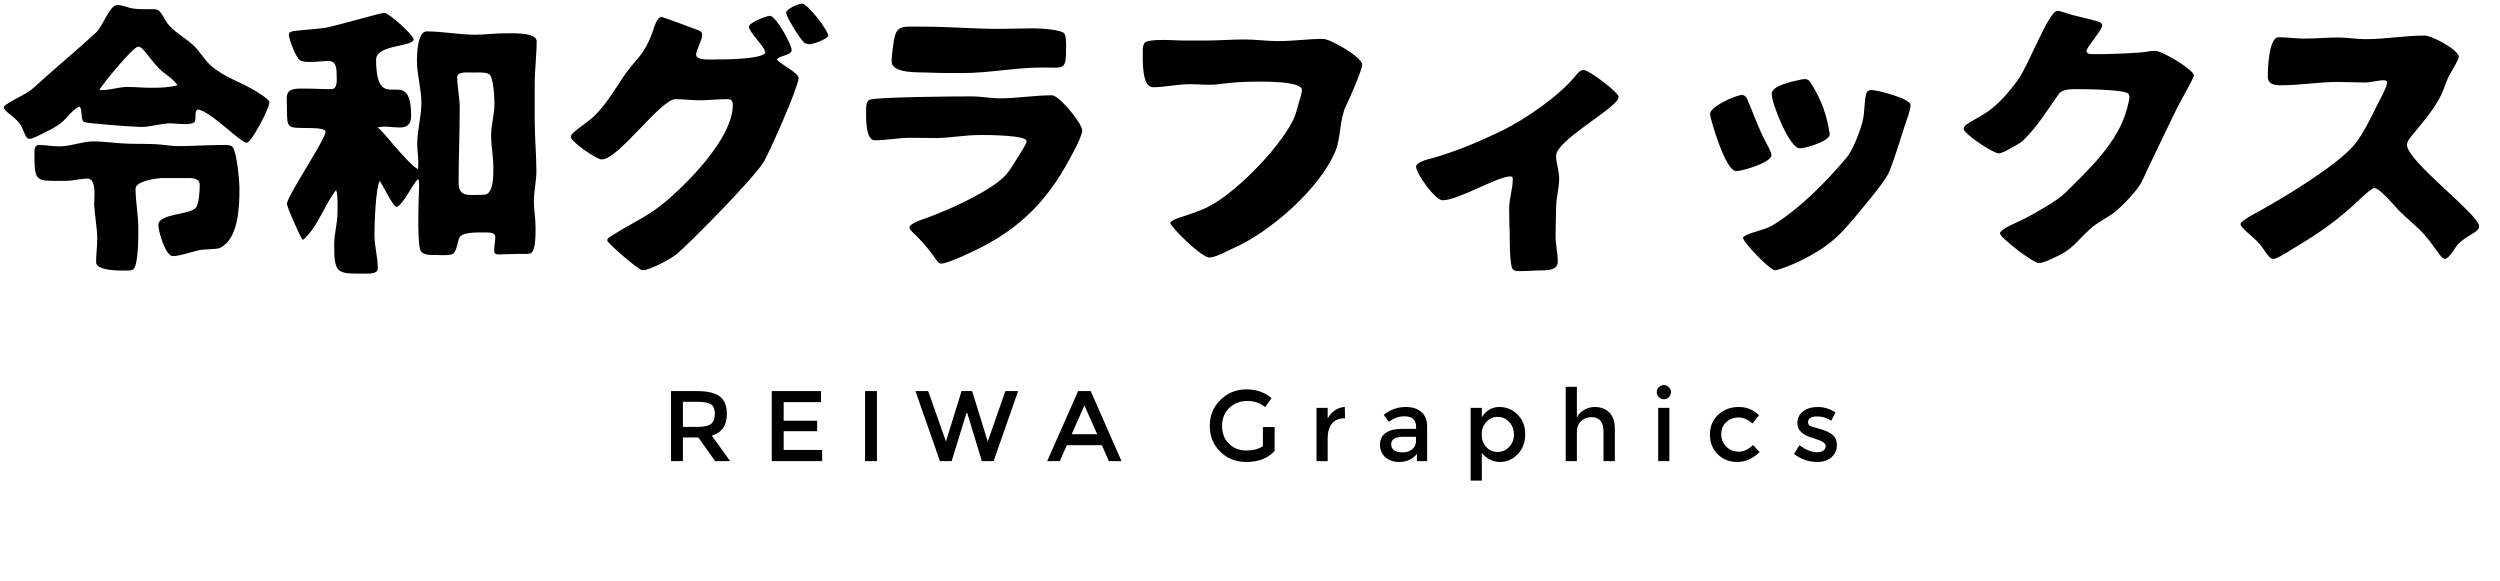 <svg width="900" height="209" viewBox="0 0 900 209" fill="none" xmlns="http://www.w3.org/2000/svg">
<path d="M256.259 156.825L262.857 166H257.445L251.414 157.495H245.847V166H241.569V140.794H250.95C254.765 140.794 257.496 141.447 259.146 142.753C260.83 144.024 261.672 146.103 261.672 148.99C261.672 153.148 259.868 155.759 256.259 156.825ZM251.105 153.68C253.476 153.68 255.108 153.32 256.002 152.598C256.895 151.876 257.342 150.656 257.342 148.938C257.342 147.289 256.895 146.172 256.002 145.588C255.108 144.969 253.51 144.66 251.208 144.66H245.847V153.68H251.105ZM295.57 140.794V144.763H282.117V151.464H294.178V155.227H282.117V161.979H295.982V166H277.838V140.794H295.57ZM311.422 140.794H315.7V166H311.422V140.794ZM340.539 158.938L346.158 140.794H349.972L355.591 158.938L361.931 140.794H366.519L357.704 166H353.477L348.22 148.732H347.91L342.601 166H338.374L329.56 140.794H334.147L340.539 158.938ZM384.051 160.278L381.525 166H376.989L388.123 140.794H392.659L403.742 166H399.206L396.68 160.278H384.051ZM394.979 156.309L390.391 145.948L385.804 156.309H394.979ZM454.639 153.732H458.865V162.34C456.494 164.986 453.092 166.309 448.659 166.309C444.913 166.309 441.786 165.072 439.278 162.598C436.769 160.124 435.515 157.031 435.515 153.32C435.515 149.608 436.786 146.498 439.329 143.99C441.907 141.447 445.017 140.175 448.659 140.175C452.302 140.175 455.326 141.223 457.731 143.32L455.463 146.567C453.711 145.089 451.563 144.351 449.02 144.351C446.443 144.351 444.278 145.192 442.525 146.876C440.807 148.526 439.948 150.674 439.948 153.32C439.948 155.966 440.773 158.113 442.422 159.763C444.106 161.378 446.185 162.186 448.659 162.186C451.065 162.186 453.058 161.67 454.639 160.639V153.732ZM477.962 157.753V166H473.941V146.825H477.962V150.639C478.615 149.436 479.491 148.457 480.591 147.701C481.725 146.945 482.91 146.55 484.147 146.515L484.199 150.588H483.993C482.034 150.588 480.539 151.223 479.508 152.495C478.477 153.766 477.962 155.519 477.962 157.753ZM513.763 166H510.103V163.423C508.488 165.347 506.358 166.309 503.712 166.309C501.684 166.309 500.017 165.742 498.712 164.608C497.44 163.44 496.804 161.928 496.804 160.072C496.804 158.216 497.492 156.808 498.866 155.845C500.241 154.883 502.131 154.402 504.536 154.402H509.794V153.68C509.794 151.137 508.368 149.866 505.516 149.866C503.729 149.866 501.873 150.519 499.949 151.825L498.145 149.299C500.516 147.443 503.162 146.515 506.083 146.515C508.454 146.515 510.327 147.117 511.701 148.32C513.076 149.488 513.763 151.258 513.763 153.629V166ZM509.743 157.237H505.206C502.286 157.237 500.825 158.148 500.825 159.969C500.825 160.897 501.186 161.619 501.908 162.134C502.629 162.615 503.643 162.856 504.949 162.856C506.289 162.856 507.423 162.495 508.351 161.773C509.279 161.017 509.743 160.038 509.743 158.835V157.237ZM549.078 156.309C549.078 159.196 548.185 161.584 546.398 163.474C544.611 165.364 542.48 166.309 540.006 166.309C537.566 166.309 535.384 165.244 533.46 163.113V173.01H529.439V146.825H533.46V150.175C535.075 147.735 537.154 146.515 539.697 146.515C542.343 146.515 544.559 147.426 546.346 149.247C548.168 151.069 549.078 153.423 549.078 156.309ZM539.078 162.701C540.728 162.701 542.12 162.117 543.254 160.948C544.422 159.746 545.006 158.234 545.006 156.412C545.006 154.591 544.422 153.079 543.254 151.876C542.12 150.674 540.745 150.072 539.13 150.072C537.515 150.072 536.157 150.691 535.058 151.928C533.958 153.131 533.408 154.625 533.408 156.412C533.408 158.234 533.958 159.746 535.058 160.948C536.157 162.117 537.498 162.701 539.078 162.701ZM567.678 166H563.658V139.247H567.678V150.278C568.263 149.11 569.139 148.199 570.307 147.546C571.476 146.859 572.73 146.515 574.07 146.515C576.304 146.515 578.074 147.186 579.38 148.526C580.685 149.866 581.338 151.773 581.338 154.247V166H577.266V155.485C577.266 151.945 575.806 150.175 572.885 150.175C571.407 150.175 570.17 150.656 569.173 151.619C568.177 152.546 567.678 153.869 567.678 155.588V166ZM600.97 166H596.949V146.825H600.97V166ZM596.433 141.155C596.433 140.467 596.674 139.883 597.155 139.402C597.671 138.887 598.289 138.629 599.011 138.629C599.698 138.629 600.282 138.887 600.763 139.402C601.279 139.883 601.537 140.467 601.537 141.155C601.537 141.876 601.279 142.495 600.763 143.01C600.282 143.491 599.698 143.732 599.011 143.732C598.289 143.732 597.688 143.474 597.207 142.959C596.691 142.478 596.433 141.876 596.433 141.155ZM615.572 156.412C615.572 153.526 616.569 151.155 618.562 149.299C620.555 147.443 623.012 146.515 625.933 146.515C628.82 146.515 631.26 147.512 633.253 149.505L630.882 152.443C629.232 151 627.565 150.278 625.882 150.278C624.163 150.278 622.686 150.845 621.449 151.979C620.246 153.079 619.645 154.505 619.645 156.258C619.645 158.045 620.246 159.557 621.449 160.794C622.686 161.997 624.198 162.598 625.985 162.598C627.772 162.598 629.473 161.79 631.088 160.175L633.459 162.753C631.019 165.124 628.321 166.309 625.366 166.309C622.617 166.309 620.297 165.399 618.407 163.577C616.517 161.722 615.572 159.333 615.572 156.412ZM654.211 166.309C651.118 166.309 648.335 165.347 645.86 163.423L647.819 160.278C650.018 161.962 652.183 162.804 654.314 162.804C655.207 162.804 655.912 162.598 656.427 162.186C656.977 161.739 657.252 161.189 657.252 160.536C657.252 159.574 655.981 158.715 653.438 157.959C653.369 157.924 653.283 157.89 653.18 157.856C653.111 157.821 653.06 157.804 653.025 157.804C649.039 156.739 647.046 154.935 647.046 152.392C647.046 150.605 647.716 149.179 649.056 148.113C650.431 147.048 652.235 146.515 654.469 146.515C656.668 146.515 658.764 147.168 660.757 148.474L659.262 151.464C657.716 150.433 656.015 149.918 654.159 149.918C651.994 149.918 650.912 150.605 650.912 151.979C650.912 152.564 651.118 152.993 651.53 153.268C651.977 153.509 652.699 153.749 653.695 153.99C655.207 154.402 656.479 154.814 657.51 155.227C658.197 155.536 658.799 155.863 659.314 156.206C660.62 157.1 661.273 158.457 661.273 160.278C661.273 162.065 660.603 163.526 659.262 164.66C657.957 165.759 656.273 166.309 654.211 166.309Z" fill="black"/>
<path d="M97 36.8C97 35.9 93.5 33.7 92.7 33.2C87.2 29.6 81 28.1 75.9 23.6C73.4 21.4 71.9 18.3 69.4 16.1C66.4 13.4 62.6 11.5 60.2 8.3C59.3 7.1 58.1 4.2 56.8 3.6C56.3 3.4 55.7 3.3 55.2 3.3C52.9 3.3 50.5 3.4 48.2 3.1C46.2 2.9 44.2 1.8 42.2 1.8C39.5 1.8 36.9 9.6 34.6 11.7C27.2 18.5 19.4 24.9 12 31.7C9.4 34.1 2.6 36.7 1.3 38.5C1.5 39.7 3 40.7 3.9 41.4C8.2 45 7.2 44.8 9.5 49.4C9.7 49.6 10.2 50 10.5 50C11.9 50 14 48.7 15.3 48.1C17.8 46.9 20.1 45.8 22.3 44C24.2 42.4 26.3 39.3 28.5 38.4C29.8 38.9 28.9 42.5 30.1 43.9C31.7 44.5 48.3 45.7 50.8 45.7C54.4 45.7 57.9 44.4 61.5 44.4C63.2 44.4 69.6 45.4 70.2 43.6C70.6 42.4 70 40.2 71.1 39.4C75.9 40 86.6 51.4 88.8 51.4C90.5 51.4 97 39 97 36.8ZM35.8 32.4C36.7 30.4 48 16.8 49.7 16.8C50.5 16.8 50.9 17.2 51.4 17.7C53.4 19.9 55.2 22.6 57.3 24.7C59.4 26.8 62.3 28.2 63.9 30.7C61.1 31.5 57.5 31.6 54.6 31.6C51.6 31.6 48.7 31.3 45.7 31.3C42.7 31.3 39.7 32.5 36.6 32.4H35.8ZM66.6 64.1C68.6 64.1 71.9 63.8 71.9 66.6C71.9 68.4 71.7 73.6 70.4 74.9C67.9 77.4 57 76.9 57 81C57 83.3 59.6 92.2 62.2 92.2C64.7 92.2 68.9 90.7 71.5 90.1C73.5 89.6 77.9 89.9 79.3 89.2C85.9 85.9 86.2 74.3 86.2 67.9C86.2 65.1 85.3 55.1 83.8 53C83.1 52 80.9 52.2 79.8 52.2C74.6 52.2 69.4 52.6 64.2 52.6C61.4 52.6 58.6 52 55.8 51.9C51.8 51.7 47.7 51.9 43.7 51.6C40.4 51.4 36.9 50.9 33.6 50.9C29.6 50.9 25.4 52.7 21.4 52.7C19 52.7 16.5 52.2 14.1 52.2C12.6 52.2 12.4 53.5 12.4 54.7C12.4 66 12.6 65.1 23.8 65.1C26.4 65.1 28.9 64.3 31.5 64.3C35 64.3 33.8 72 33.9 73.7C34.1 77.7 35 82 35 86C35 88.8 34.6 91.6 34.6 94.4C34.6 97.7 43.8 97.4 46.1 97.4C46.7 97.4 47.4 97.3 47.9 97C49.9 95.8 49.8 84.4 49.8 82.3C49.8 77.5 48.8 72.6 48.8 67.9C48.8 65.2 56.4 64.1 58.7 64.1H66.6ZM192.5 30.1C192.5 25 193.2 19.9 193.2 14.8C193.2 11.5 183.8 12 181.3 12C177.9 12 174.5 12.5 171.1 12.5C165.3 12.5 159.4 11.3 153.6 11.3C150.3 11.3 150.1 19.4 150.1 22C150.1 27 151.7 31.9 151.7 37C151.7 42 150.2 46.9 150.2 51.8C150.2 54.1 150.6 56.3 150.6 58.5C150.6 59.3 150.6 60.1 150.4 60.9C146.2 58.4 137.5 46.5 135.9 45.9C140.7 44.5 148 48.7 148 41.7C148 22.2 135.4 42.8 135.4 21.5C135.4 15.9 148.9 17 148.9 14.1C148.9 12.7 140 4.6 138.3 4.6C137.4 4.6 121.1 9.2 118.2 9.8C113.9 10.6 109.8 10.6 105.6 11.2C104.9 11.3 104 11.6 104 12.5C104 14.2 106.6 20.9 108 21.7C109 22.3 110.5 22.3 111.7 22.3C118.5 22.3 121.2 20 121.2 27.1C121.2 28.8 121.6 32.1 119.2 32.1C115.4 32.1 111.6 31.8 107.7 31.9C102.3 32 103.3 34.5 103.3 39C103.3 46.7 103.6 45.9 110.8 46.1C111.8 46.1 117.2 46 117.2 47.4C117.2 50.2 103.3 70.6 103.3 73.4C103.3 74.6 108.2 85.6 109 86.4C114.5 81.8 116.6 74 121 68.4C121.7 70.5 121.5 74.1 121.5 76.5C121.5 80.4 120.3 84.2 120.3 88.1C120.3 98.8 121.4 98.5 131.4 98.5C132.8 98.5 136 98.7 136 96.6C136 92.5 134.8 88.6 134.8 84.5C134.8 80.8 135.2 67.9 136.7 65.1C137.7 66.4 141.5 74.5 142.8 74.5C145.3 73.5 148.2 66.8 150.4 64.5C150.9 64.5 150.9 66.2 150.9 66.6C150.9 67.7 149.9 87.9 151.5 90.4C152.5 92 155.5 91.8 157.2 91.8C158.4 91.8 161.7 92.1 163 91.4C164.4 90.6 164.7 87.2 165.3 85.7C166.2 83.4 172.3 83.7 174.4 83.7C175.7 83.7 178.3 83.5 178.3 85.3C178.3 87 177.9 88.6 177.9 90.3C177.9 90.6 178 90.9 178.1 91.2C178.4 91.4 178.9 91.6 179.2 91.6C181.7 91.6 184.1 91.4 186.6 91.4C188 91.4 189.3 91.5 190.7 91.3C193 91 192.8 83.7 192.8 81.7C192.8 78.6 192.2 75.6 192.2 72.5C192.2 68.9 193.1 65.3 193.1 61.6C193.1 55.6 192.5 49.6 192.5 43.6V30.1ZM171.6 26.1C172.9 26.1 175.2 26 176.2 26.8C177.7 28.1 178 35.2 178 37.4C178 41.2 176.8 45 176.8 48.8C176.8 52.6 177.6 56.3 177.6 60.1C177.6 62.8 177.8 70.1 174.2 70.1C169.1 70.1 165.1 71.3 165.1 65.8C165.1 56.8 165.5 47.8 165.5 38.8C165.5 35 164.6 31.4 164.6 27.7C164.6 25.8 168 26.1 169.4 26.1H171.6ZM291.1 15.9C292.2 16.2 297.8 14.1 298.2 12.9C298.2 11 290.7 1.3 288.8 1.3C287.5 1.3 283 3.2 283 4.6C283 6 288.7 15.3 289.9 15.6L291.1 15.9ZM275.5 19.1C273.7 21.4 260.4 21.4 257.9 21.4C256.4 21.4 250.6 21.9 250.6 19.7C250.6 18.1 252.8 14.4 252.8 12.5C252.8 11.8 252.3 11.3 251.7 11C250.8 10.6 238.5 6.1 238.2 6.1C236.4 6.1 235.4 10.2 234.9 11.6C231.6 20.5 229.1 20.7 224.3 27.8C221.4 32.2 217.9 37.9 214.2 41.5C211.8 43.9 208.7 45.6 206.3 47.9C205.9 48.3 205.5 48.8 205.5 49.3C205.5 51 214.7 57.4 216.6 57.4C222.7 57.4 237.8 35.7 243.2 35.7C246.1 35.7 248.9 36.1 251.8 36.1C255.1 36.1 258.4 35.7 261.7 35.7C263.4 35.7 263.8 36.3 263.8 37.9C263.8 49.8 246.9 66.8 238.1 73.8C232.5 78.3 226.1 81 220.2 84.9C219.6 85.3 218.6 85.7 218.6 86.6C218.6 87.4 229.9 97.3 231.3 97.3C233.9 97.3 241.6 93.2 243.7 91.4C247.8 88 271.7 64 275.1 58C277.1 54.5 286.6 33.3 287.5 28.3C287.8 26.1 280.1 22.8 279.7 21.3C281 19.9 285 19.9 285 18C285 16 279.3 5.7 277.2 5.7C275.8 5.7 269.6 8.2 269.6 9.6C269.6 11.6 275.5 16.9 275.5 19V19.1ZM332.9 9.6C323.7 9.6 322.4 8.5 321.4 17.4C321.2 18.9 321 20.6 321 22.1C321 26.5 330.7 26 333.3 26.1C337.7 26.3 342.1 26.3 346.5 26.3C356.2 26.3 365.6 24.3 375.3 24.3C383.2 24.3 383.8 25.6 383.8 16.7C383.8 15.6 383.8 12.9 383.2 12.1C382.1 10.6 374.2 10.2 372.1 10.2C367.9 10.2 363.8 10.4 359.6 10.4C350.7 10.4 341.8 9.6 332.9 9.6ZM389.6 47C389.6 44.4 381.3 34.3 378.7 34.3C372.5 34.3 366.2 35.4 360 35.4C356.6 35.4 353.2 34.7 349.8 34.7C343.7 34.7 314.4 34.9 312.9 36C311.8 36.8 311.8 38.3 311.8 39.6C311.8 42 311.5 50.5 314.9 50.5C319.2 50.5 323.5 49.6 327.7 49.6C330.9 49.6 334.1 49.7 337.2 49.7C342.4 49.6 347.6 48.6 352.9 48.6C355 48.6 369.6 48.6 369.6 50.8C369.6 51.8 366.9 55.8 366.3 56.8C364.9 59 363.5 61.6 361.7 63.4C356.1 69.1 341.1 75.8 333.2 78.6C332 79 327.4 80.5 327.4 81.9C327.4 82.8 329.2 84.2 329.8 84.8C332.8 87.8 335 90.6 337.4 94C337.8 94.5 338.2 94.9 338.9 94.9C340.7 94.9 347.1 92 347.9 91.6C365.2 83.9 376.1 74 385.2 57C386.3 55 389.6 48.9 389.6 47ZM425.5 14.6C423.8 14.6 413.3 13.7 412 15.5C411.5 16.2 411.4 17.2 411.4 18.1C411.4 21.2 410.9 31.4 415.1 31.4C419.5 31.4 423.9 30.3 428.4 30.3C431.8 30.3 435.4 30.8 438.8 30.3C443.3 29.7 447.4 29.4 452 29.4C454.5 29.4 468.7 29.1 468.7 32.4C468.7 33.5 467.9 35.8 467.6 36.9C467 39 466.5 41.3 465.5 43.3C460.3 53.7 443.5 71.2 432.7 75.5C430.7 76.3 428.6 77 426.6 77.7C425.7 78 421.3 79.2 421.3 80.3C421.3 81.5 432.4 92.7 435.4 92.7C437.7 92.7 441.8 90.3 443.9 89.4C457.1 83.7 475.3 67.8 480.8 54.3C482.8 49.2 482.2 42.9 484.6 38C485.7 35.9 490.4 25.1 490.4 23.3C490.4 20.6 479 14 476.3 14C470.9 14 465.5 14.8 460.1 14.8C456.1 14.8 452.1 14.2 448.1 14.2C443.3 14.2 438.6 14.6 433.8 14.6H425.5ZM582.7 34.9C582.7 33.2 572 25.2 570.1 25.2C568.8 25.2 567.8 26.5 567.1 27.4C561.2 34.6 549.2 42.9 540.8 47C532.7 50.9 524.8 54.3 516.1 56.8C514.7 57.2 509.8 58.2 509.8 60C509.8 62.5 516.7 72.1 519.3 72.1C525 72.1 539.1 63.5 543.7 63.5C544.4 63.5 544.6 63.7 544.6 64.5C544.6 68 543.3 71.4 543.3 75.1C543.3 78.2 543.4 81.3 543.5 84.4C543.5 84.8 543.4 95.2 544.5 96.8C545.1 97.7 546.5 97.6 547.5 97.6C549.2 97.6 551 97.5 552.7 97.4C555.4 97.2 560.8 98 560.8 94.2C560.8 91.1 560 88 560 84.8C560 81.4 560.2 78.1 560.2 74.7C560.2 71.3 561.3 67.8 561.3 64.3C561.3 61.5 560.2 58.8 560.2 56.1C560.2 50.3 582.7 38.7 582.7 34.9ZM651.9 29.9C651 28.2 649.7 28.4 648.6 28.6C645.2 29.3 637.8 30.8 637.8 33.8C637.8 37.2 644.2 53.4 647.9 53.4C650.1 53.4 659.1 50.7 658.7 48.2C657.6 41.1 655.6 35.7 651.9 29.9ZM627.5 85.6C627.4 87.1 637.2 97.3 639 97.3C640.3 97.3 646.1 94.9 647.5 94.2C660 88.1 663.1 83.9 671.9 73.2C673.4 71.4 679.1 64.5 680.2 61.7C682.3 56.2 684 50.6 685.8 45C686.3 43.5 687.8 39.7 687.8 37.8C687.8 35.5 675.9 32.4 673.7 32.4C672.7 32.4 672 32.9 671.8 33.9C671.1 36.8 671.3 40 670.7 42.9C670 46.4 667.1 54 664.8 56.7C657.3 65.6 648 75.1 638 81.2C635 83 629.6 83.6 627.5 85.4V85.6ZM615.6 41C615.6 42.4 621.1 61.6 625 61.6C627.3 61.6 637.7 58.5 637.7 55.9C637.7 54.7 636.3 52.3 635.7 51.2C633 46.1 631.3 41 629 35.7C628.6 34.9 628.1 34.2 627.1 34.2C624.9 34.2 615.6 38.4 615.6 41ZM751.1 18.4C751.2 16.9 756.8 10.9 756.8 9.1C756.8 8.5 756.2 8.1 755.7 7.9C751.9 6.6 747.5 6 743.5 4.6C742.8 4.4 741.4 3.9 740.7 3.9C737.5 3.9 730.5 23.2 726.3 29C723.2 33.2 719.2 37.9 714.8 40.7C712.6 42.2 710.2 43.2 708 44.8C707.5 45.2 706.9 45.7 706.9 46.4C706.9 48.1 717.5 55.2 719.5 55.2C720.8 55.2 722.7 54 723.8 53.4C725.3 52.5 727.2 51.7 728.4 50.5C733.6 45.4 736.8 40 740.9 34.2C741.3 33.6 741.8 33.1 742.5 32.8C744.1 32 746.5 32.1 748.3 32.1C750.6 32.1 765.1 32.2 766.3 33.8L766.6 34.8C766.7 35.5 765.9 38.5 765.7 39.2C762.5 51.3 752 61 743.3 69.6C740.4 72.4 732.7 76.7 728.9 78.7C727.4 79.5 720 82.4 720 84C720 85.6 732 94.7 733.9 94.7C735.5 94.7 737.7 93.6 739.2 92.9C746.4 89.8 747.1 87.2 752.6 82.3C754.8 80.3 757.8 78.8 760.3 77.1C763.1 75.2 768.1 69.9 770 67.1C771.2 65.4 772 63.3 772.9 61.4C776.7 53.6 780.3 45.8 784.2 38C785 36.4 789.8 28 789.8 27.2C789.8 25.1 778.4 18.3 775.9 18.3C774 18.3 772.3 18.8 770.4 18.9C764.9 19.3 759.2 19.5 753.7 19.5C753.1 19.5 751.9 19.5 751.4 19L751.1 18.4ZM885.2 20.5C885.2 18 875.5 12.8 872.9 12.8C865.8 12.8 858.7 14.1 851.5 14.1C848.3 14.1 845 13.5 841.8 13.5C837.7 13.5 833.6 13.9 829.5 13.9C826.4 13.9 823.4 13.4 820.3 13.4C816.7 13.4 816.4 25.1 816.4 27.6C816.4 30.4 818.9 30.7 821.1 30.7C828 30.7 834.9 29.5 841.8 29.5C844.9 29.5 848.1 29.7 851.2 29.7C853.6 29.7 855.9 28.9 858.3 28.9C858.7 28.9 859.1 29.1 859.4 29.4C859.4 31.1 857 35.5 856.1 37.2C854 41.5 850.5 48.7 847.5 52.2C841.3 59.5 823.5 70.3 814.8 75.2C813.6 75.9 806.6 79.4 806.6 80.6C806.6 81 806.8 81.4 807.1 81.7C808.7 83.6 811 85.3 812.8 87.1C814.4 88.7 815.4 90.8 817 92.5C817.4 93 818 93.2 818.6 93.2C819.4 93.2 822.1 91.6 822.9 91.1C832.7 85.2 838.9 81.4 847.1 74C848 73.2 853.5 67.7 854.8 67.7C856.8 67.7 863 75.2 863.5 75.7C866.5 78.7 869.9 81.3 872.7 84.4C874.9 86.8 876.6 89.6 878.7 92.2C879.1 92.7 879.5 93.1 880.1 93.2C882.1 93 883.9 88.5 885.6 87.2C886.8 86.2 888.1 85.3 889.5 84.5C890.5 83.9 892.5 82.8 892.5 81.5C892.5 77.2 866.5 58.1 866.5 52.1C866.5 50.7 868.3 48.8 869.2 47.7C872.5 43.7 876.6 38.9 878.9 34C880 31.7 880.7 28.9 882 26.7C882.5 25.9 885.2 21.2 885.2 20.5Z" fill="black"/>
</svg>
